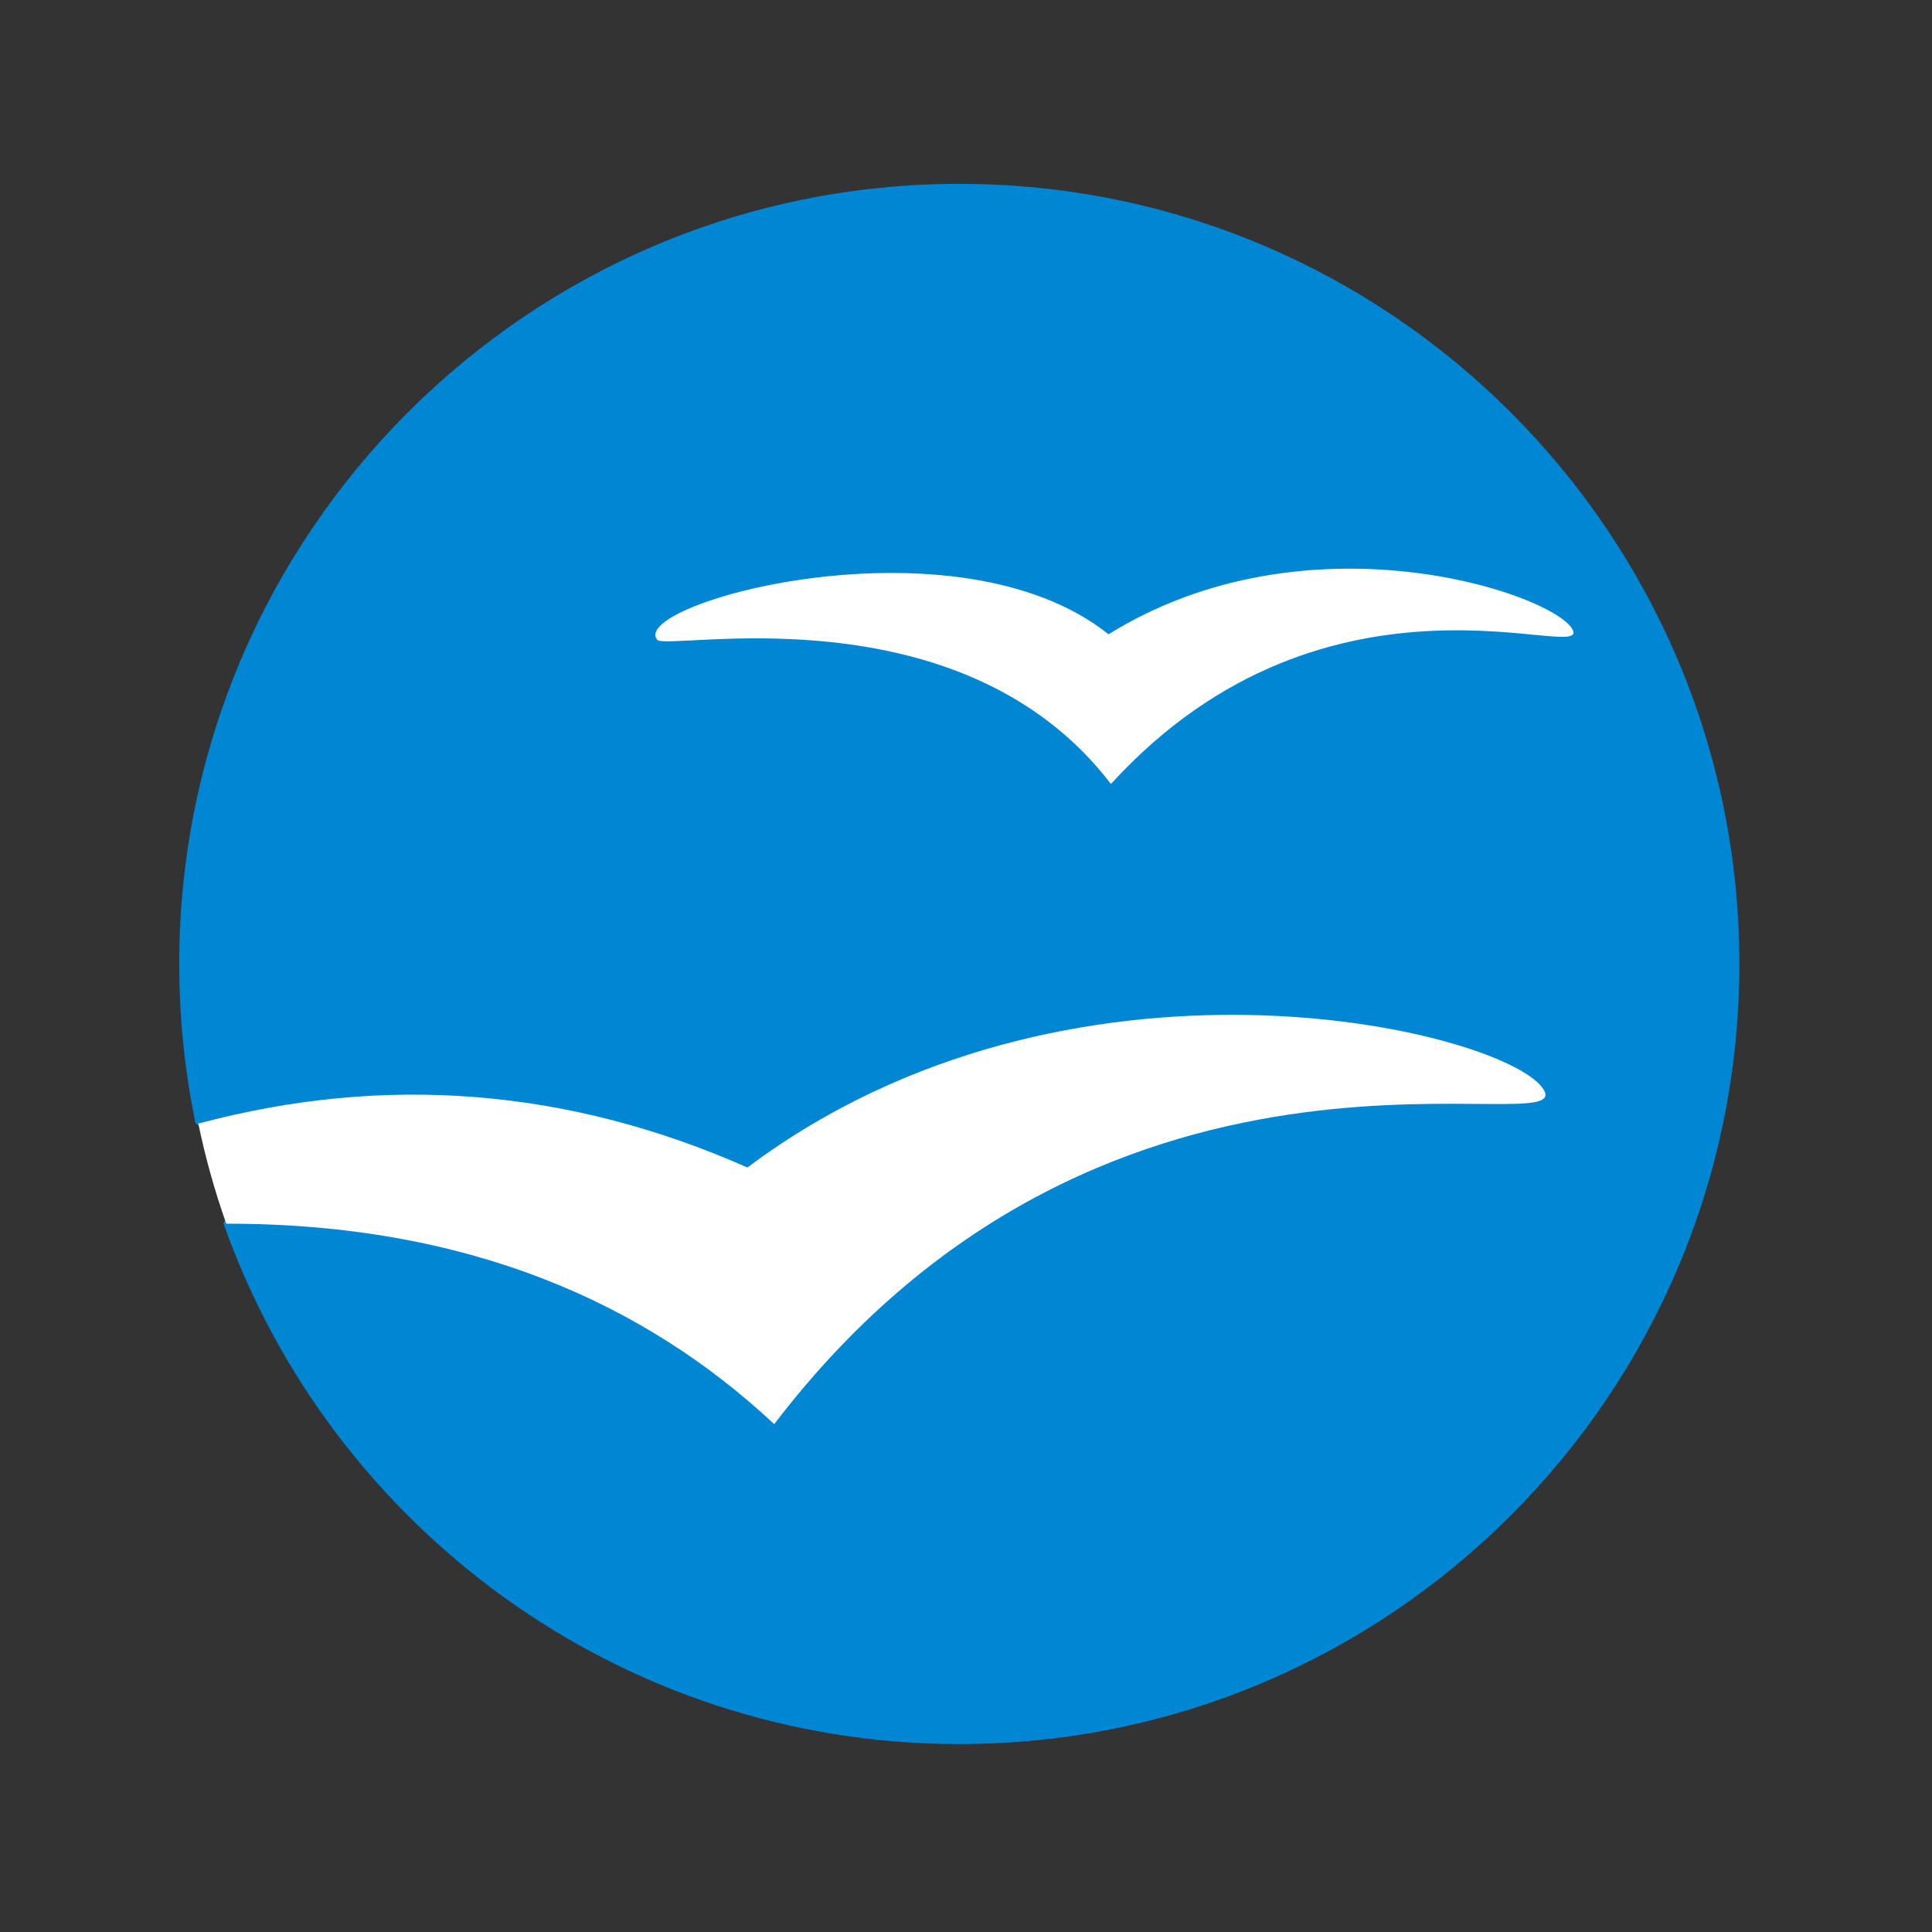 <?xml version="1.0" encoding="UTF-8" standalone="no"?>
<!DOCTYPE svg PUBLIC "-//W3C//DTD SVG 1.1//EN" "http://www.w3.org/Graphics/SVG/1.1/DTD/svg11.dtd">
<svg width="100%" height="100%" viewBox="0 0 418 418" version="1.1" xmlns="http://www.w3.org/2000/svg" xmlns:xlink="http://www.w3.org/1999/xlink" xml:space="preserve" xmlns:serif="http://www.serif.com/" style="fill-rule:evenodd;clip-rule:evenodd;stroke-linejoin:round;stroke-miterlimit:2;">
    <rect x="0" y="0" width="418" height="418" fill="#333333" stroke="none"/>
    <g transform="matrix(1,0,0,1,-2904.21,-488.625)">
        <g id="Open-Office-icon" serif:id="Open Office icon" transform="matrix(1,0,0,1,-91.939,-330.375)">
            <rect x="2996.15" y="819" width="417.657" height="417.657" style="fill:none;"/>
            <g transform="matrix(1.689,0,0,1.689,-2281.14,-786.874)">
                <g id="circle" transform="matrix(0.991,0,0,0.991,-1938.26,644.415)">
                    <path d="M5232.74,332.916C5288.4,332.916 5333.58,378.099 5333.58,433.752C5333.58,489.405 5288.4,534.589 5232.74,534.589C5188.85,534.589 5151.47,506.48 5137.63,467.295L5140.72,459.125L5134.02,454.357C5132.64,447.705 5131.91,440.813 5131.91,433.752C5131.91,378.099 5177.09,332.916 5232.74,332.916Z" style="fill:rgb(0,134,211);"/>
                </g>
                <g id="left-bird" serif:id="left bird" transform="matrix(1,0,0,1,-2003.25,644.294)">
                    <path d="M5156.74,463.243L5153.16,450.421C5154.07,454.807 5155.27,459.088 5156.74,463.243C5187.65,463.202 5210.32,473.383 5226.93,488.92C5270.44,431.938 5331.33,453.83 5325.31,445.797C5319.68,438.292 5264.75,425.117 5223.5,456.043C5200.57,445.905 5177.12,444.015 5153.16,450.421L5156.74,463.243" style="fill:white;"/>
                </g>
                <g id="right-bird" serif:id="right bird" transform="matrix(0.578,0.051,-0.051,0.578,270.582,502.04)">
                    <path d="M5226.93,488.92C5270.44,431.938 5331.33,453.83 5325.31,445.797C5319.68,438.292 5264.75,425.117 5223.5,456.043C5187.46,432.222 5117.19,458.649 5124.36,466.015C5126.68,468.403 5189.78,448.358 5226.93,488.92Z" style="fill:white;"/>
                </g>
            </g>
        </g>
    </g>
</svg>
